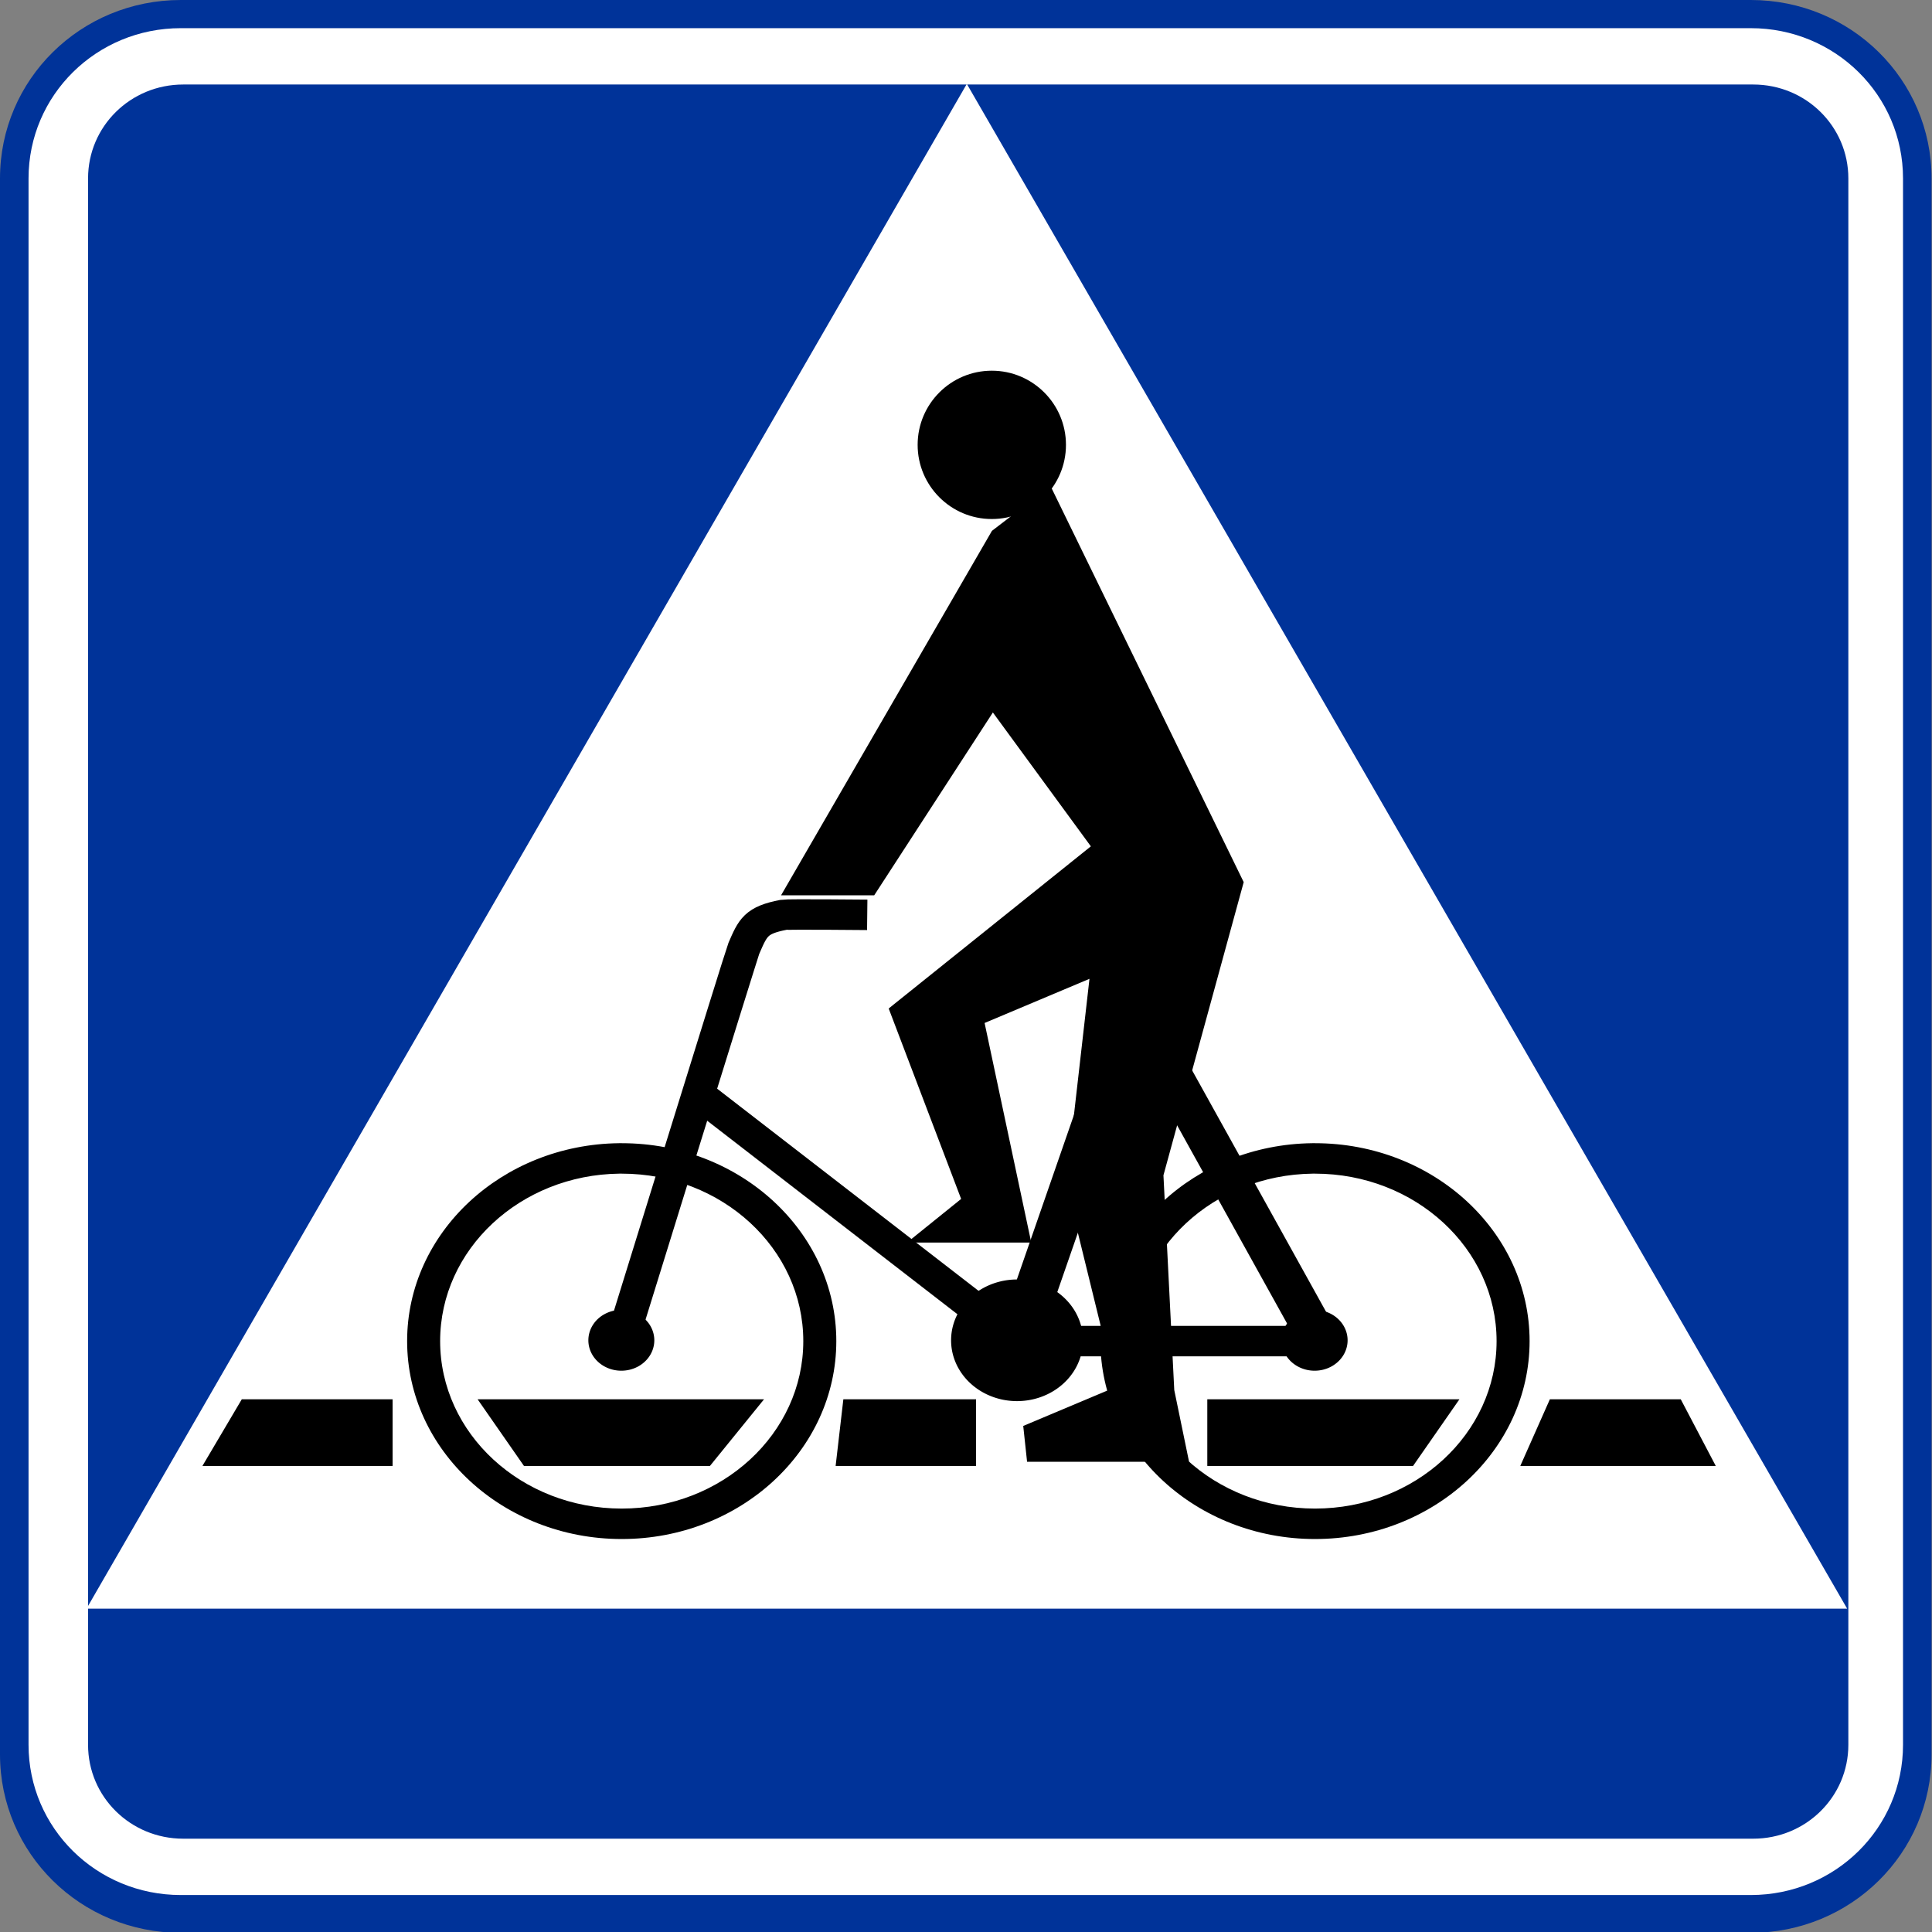 <?xml version="1.0" encoding="UTF-8" standalone="no"?>
<!-- Created with Inkscape (http://www.inkscape.org/) -->

<svg
   xmlns:dc="http://purl.org/dc/elements/1.1/"
   xmlns:cc="http://creativecommons.org/ns#"
   xmlns:rdf="http://www.w3.org/1999/02/22-rdf-syntax-ns#"
   xmlns:svg="http://www.w3.org/2000/svg"
   xmlns="http://www.w3.org/2000/svg"
   xmlns:sodipodi="http://sodipodi.sourceforge.net/DTD/sodipodi-0.dtd"
   xmlns:inkscape="http://www.inkscape.org/namespaces/inkscape"
   version="1.0"
   width="400"
   height="400"
   id="svg3878"
   inkscape:version="0.48.2 r9819"
   sodipodi:docname="AJAX.svg">
  <rect width="100%" height="100%" fill="#808080" stroke="none"/>
  <sodipodi:namedview
     pagecolor="#ffffff"
     bordercolor="#666666"
     borderopacity="1"
     objecttolerance="10"
     gridtolerance="10"
     guidetolerance="10"
     inkscape:pageopacity="0"
     inkscape:pageshadow="2"
     inkscape:window-width="1280"
     inkscape:window-height="1004"
     id="namedview38"
     showgrid="false"
     fit-margin-top="0"
     fit-margin-left="0"
     fit-margin-right="0"
     fit-margin-bottom="0"
     inkscape:zoom="1.1800003"
     inkscape:cx="107.15523"
     inkscape:cy="218.99851"
     inkscape:window-x="-8"
     inkscape:window-y="-8"
     inkscape:window-maximized="1"
     inkscape:current-layer="svg3878" />
  <defs
     id="defs3880">
    <pattern
       patternUnits="userSpaceOnUse"
       width="370"
       height="476"
       patternTransform="translate(18.509,18)"
       id="pattern4002">
      <rect
         ry="20"
         rx="20"
         y="0"
         x="0"
         height="476"
         width="370"
         id="rect2240"
         style="fill:#00e5ff;fill-opacity:1" />
    </pattern>
    <pattern
       patternUnits="userSpaceOnUse"
       width="370"
       height="476"
       patternTransform="translate(18.509,18)"
       id="pattern7074">
      <rect
         ry="20"
         rx="20"
         y="0"
         x="0"
         height="476"
         width="370"
         id="rect7076"
         style="fill:#00e5ff;fill-opacity:1" />
    </pattern>
    <pattern
       patternUnits="userSpaceOnUse"
       width="370"
       height="476"
       patternTransform="translate(18.509,18)"
       id="pattern7217">
      <rect
         ry="20"
         rx="20"
         y="0"
         x="0"
         height="476"
         width="370"
         id="rect7219"
         style="fill:#00e5ff;fill-opacity:1" />
    </pattern>
  </defs>
  <g
     transform="translate(-1542.23,-152.576)"
     id="layer1">
    <g
       id="g7324">
      <g
         transform="translate(1267.944,-157.501)"
         id="g3934">
        <g
           transform="translate(218.945,96.778)"
           id="g5871">
          <g
             transform="translate(334.143,296.362)"
             id="g4672">
            <g
               transform="matrix(0.985,0,0,0.977,-278.802,-85.064)"
               id="g4679">
              <g
                 transform="matrix(1,0,0,0.995,0,2.048)"
                 id="g5881">
                <path
                   d="m 38,0 330,0 c 21.052,0 38,16.948 38,38 l 0,335.648 c 0,21.052 -16.948,38 -38,38 l -330,0 c -21.052,0 -38,-16.948 -38,-38 L 0,38 C 0,16.948 16.948,0 38,0 z"
                   style="fill:#003399;fill-opacity:1;stroke:none"
                   id="rect1363"
                   inkscape:connector-curvature="0" />
                <path
                   d="m 38,6 330,0 c 17.728,0 32,14.272 32,32 l 0,333.6 c 0,17.728 -14.272,32 -32,32 l -330,0 c -17.728,0 -32,-14.272 -32,-32 L 6,38 C 6,20.272 20.272,6 38,6 z"
                   style="fill:#ffffff;fill-opacity:1"
                   id="rect1365"
                   inkscape:connector-curvature="0" />
                <path
                   d="m 38.509,18 330,0 c 11.08,0 20,8.92 20,20 l 0,333.6 c 0,11.08 -8.92,20 -20,20 l -330,0 c -11.08,0 -20,-8.92 -20,-20 l 0,-333.6 c 0,-11.08 8.92,-20 20,-20 z"
                   style="fill:#003399;fill-opacity:1;stroke:none"
                   id="rect4005"
                   inkscape:connector-curvature="0" />
              </g>
            </g>
          </g>
        </g>
      </g>
      <g
         transform="matrix(0.8,0,0,0.8,839.844,-81.737)"
         id="g7305">
        <path
           d="m 1356.022,709.209 -455.651,-1e-5 227.826,-394.606 227.826,394.606 z"
           style="fill:#ffffff;fill-opacity:1;fill-rule:nonzero;stroke:none"
           id="path3725"
           inkscape:connector-curvature="0" />
        <g
           transform="translate(63.141,42.249)"
           id="g6959">
          <g
             transform="matrix(0.862,0,0,0.795,343.056,249.686)"
             id="g5756">
            <path
               d="m 733.142,373.353 c -35.18,0.446 -63.596,29.141 -63.596,64.427 0,35.563 28.863,64.427 64.427,64.427 35.563,0 64.427,-28.863 64.427,-64.427 0,-35.563 -28.863,-64.427 -64.427,-64.427 -0.278,0 -0.553,-0.004 -0.83,0 z m 0.124,9.912 c 0.234,-0.003 0.471,0 0.706,0 30.092,0 54.515,24.423 54.515,54.515 0,30.092 -24.423,54.515 -54.515,54.515 -30.092,0 -54.515,-24.423 -54.515,-54.515 0,-29.857 24.041,-54.137 53.809,-54.515 z"
               style="fill:#000000;fill-opacity:1;fill-rule:nonzero;stroke:none"
               id="opona"
               inkscape:connector-curvature="0" />
            <path
               d="m 262.5,562.5 a 25,25 0 1 1 -50,0 25,25 0 1 1 50,0 z"
               transform="matrix(0.396,0,0,0.396,639.81,214.765)"
               style="fill:#000000;fill-opacity:1;fill-rule:nonzero;stroke:none"
               id="piasta"
               inkscape:connector-curvature="0" />
            <path
               d="m 941.289,373.353 c -35.18,0.446 -63.596,29.141 -63.596,64.427 0,35.563 28.863,64.427 64.427,64.427 35.563,0 64.427,-28.863 64.427,-64.427 0,-35.563 -28.863,-64.427 -64.427,-64.427 -0.278,0 -0.553,-0.004 -0.83,0 z m 0.124,9.912 c 0.234,-0.003 0.471,0 0.706,0 30.092,0 54.515,24.423 54.515,54.515 0,30.092 -24.423,54.515 -54.515,54.515 -30.092,0 -54.515,-24.423 -54.515,-54.515 0,-29.857 24.041,-54.137 53.809,-54.515 z"
               style="fill:#000000;fill-opacity:1;fill-rule:nonzero;stroke:none"
               id="path1324"
               inkscape:connector-curvature="0" />
            <path
               d="m 262.5,562.5 a 25,25 0 1 1 -50,0 25,25 0 1 1 50,0 z"
               transform="matrix(0.396,0,0,0.396,847.957,214.765)"
               style="fill:#000000;fill-opacity:1;fill-rule:nonzero;stroke:none"
               id="path1326"
               inkscape:connector-curvature="0" />
            <path
               d="m 852.913,437.78 89.206,0"
               style="fill:none;stroke:#000000;stroke-width:9.912;stroke-linecap:butt;stroke-linejoin:miter;stroke-miterlimit:4;stroke-opacity:1;stroke-dasharray:none"
               id="wzdlozlancucha"
               inkscape:connector-curvature="0" />
            <path
               d="M 852.913,437.78 757.165,357.494"
               style="fill:none;stroke:#000000;stroke-width:9.912;stroke-linecap:butt;stroke-linejoin:miter;stroke-miterlimit:4;stroke-opacity:1;stroke-dasharray:none"
               id="ukos-damka"
               inkscape:connector-curvature="0" />
            <path
               d="m 852.913,437.78 39.647,-123.897"
               style="fill:none;stroke:#000000;stroke-width:12.812;stroke-linecap:butt;stroke-linejoin:miter;stroke-miterlimit:4;stroke-opacity:1;stroke-dasharray:none"
               id="slupek-siodelko"
               inkscape:connector-curvature="0" />
            <path
               d="m 733.972,437.78 c 0,0 36.029,-126.245 36.674,-127.862 2.731,-6.856 3.636,-9.174 11.894,-10.903 1.206,-0.253 25.145,0 25.145,0"
               style="fill:none;stroke:#000000;stroke-width:9.912;stroke-linecap:butt;stroke-linejoin:miter;stroke-miterlimit:4;stroke-opacity:1;stroke-dasharray:none"
               id="kierownica"
               inkscape:connector-curvature="0" />
            <path
               d="m 587.5,562.5 a 50,50 0 1 1 -100,0 50,50 0 1 1 100,0 z"
               transform="matrix(0.396,0,0,0.396,639.81,214.765)"
               style="fill:#000000;fill-opacity:1;fill-rule:nonzero;stroke:none"
               id="kolo=pedalowe"
               inkscape:connector-curvature="0" />
            <path
               d="m 887.604,323.794 24.019,-1.271 4.543,-18.552 c 0,0 -41.938,-0.552 -47.004,0 -4.702,0.513 -2.907,9.056 0,9.912 49.492,14.576 18.441,9.912 18.441,9.912 z"
               style="fill:#000000;fill-opacity:1;fill-rule:evenodd;stroke:none"
               id="siodelko"
               inkscape:connector-curvature="0" />
            <path
               d="M 945.871,442.417 887.635,328.608"
               style="fill:none;stroke:#000000;stroke-width:12.163;stroke-linecap:butt;stroke-linejoin:miter;stroke-miterlimit:4;stroke-opacity:1;stroke-dasharray:none"
               id="path4256"
               inkscape:connector-curvature="0" />
          </g>
          <path
             d="m 1080.648,628.947 41.921,0 -3.827,-18.55 -2.801,-55.589 20.77,-75.869 -50.003,-102.53 -15.152,11.617 -54.58,94.326 24.107,0 30.714,-47.321 25.357,34.643 -52.321,41.964 18.75,49.286 -14.001,11.286 32.144,0 -12.072,-56.821 27.143,-11.429 -6.071,53.214 12.857,52.429 -23.929,10.071 0.993,9.274 z"
             style="fill:#000000;fill-rule:evenodd;stroke:none;stroke-width:1px;stroke-linecap:butt;stroke-linejoin:miter;stroke-opacity:1"
             id="path4258"
             inkscape:connector-curvature="0" />
          <path
             d="m 1090.712,365.772 c 0,10.594 -8.598,19.193 -19.193,19.193 -10.595,0 -19.193,-8.598 -19.193,-19.193 0,-10.594 8.598,-19.193 19.193,-19.193 10.595,0 19.193,8.598 19.193,19.193 z"
             style="fill:#000000;fill-opacity:1;fill-rule:nonzero;stroke:none"
             id="path6956"
             inkscape:connector-curvature="0" />
        </g>
        <path
           d="m 1279.087,655.029 -7.656,17.25 50.594,0 -9.062,-17.25 -33.875,0 z m -88.656,0 0,17.25 53.25,0 12,-17.25 -65.25,0 z m -188.844,0 12,17.25 48.125,0 14,-17.25 -74.125,0 z m -61.031,0 -10.188,17.25 49.219,0 0,-17.25 -39.031,0 z m 155.687,0 -2,17.25 36.344,0 0,-17.25 -34.344,0 z"
           style="fill:#000000;fill-rule:evenodd;stroke:none;stroke-width:0.684px;stroke-linecap:butt;stroke-linejoin:miter;stroke-opacity:1"
           id="path3712"
           inkscape:connector-curvature="0" />
      </g>
    </g>
  </g>
</svg>
